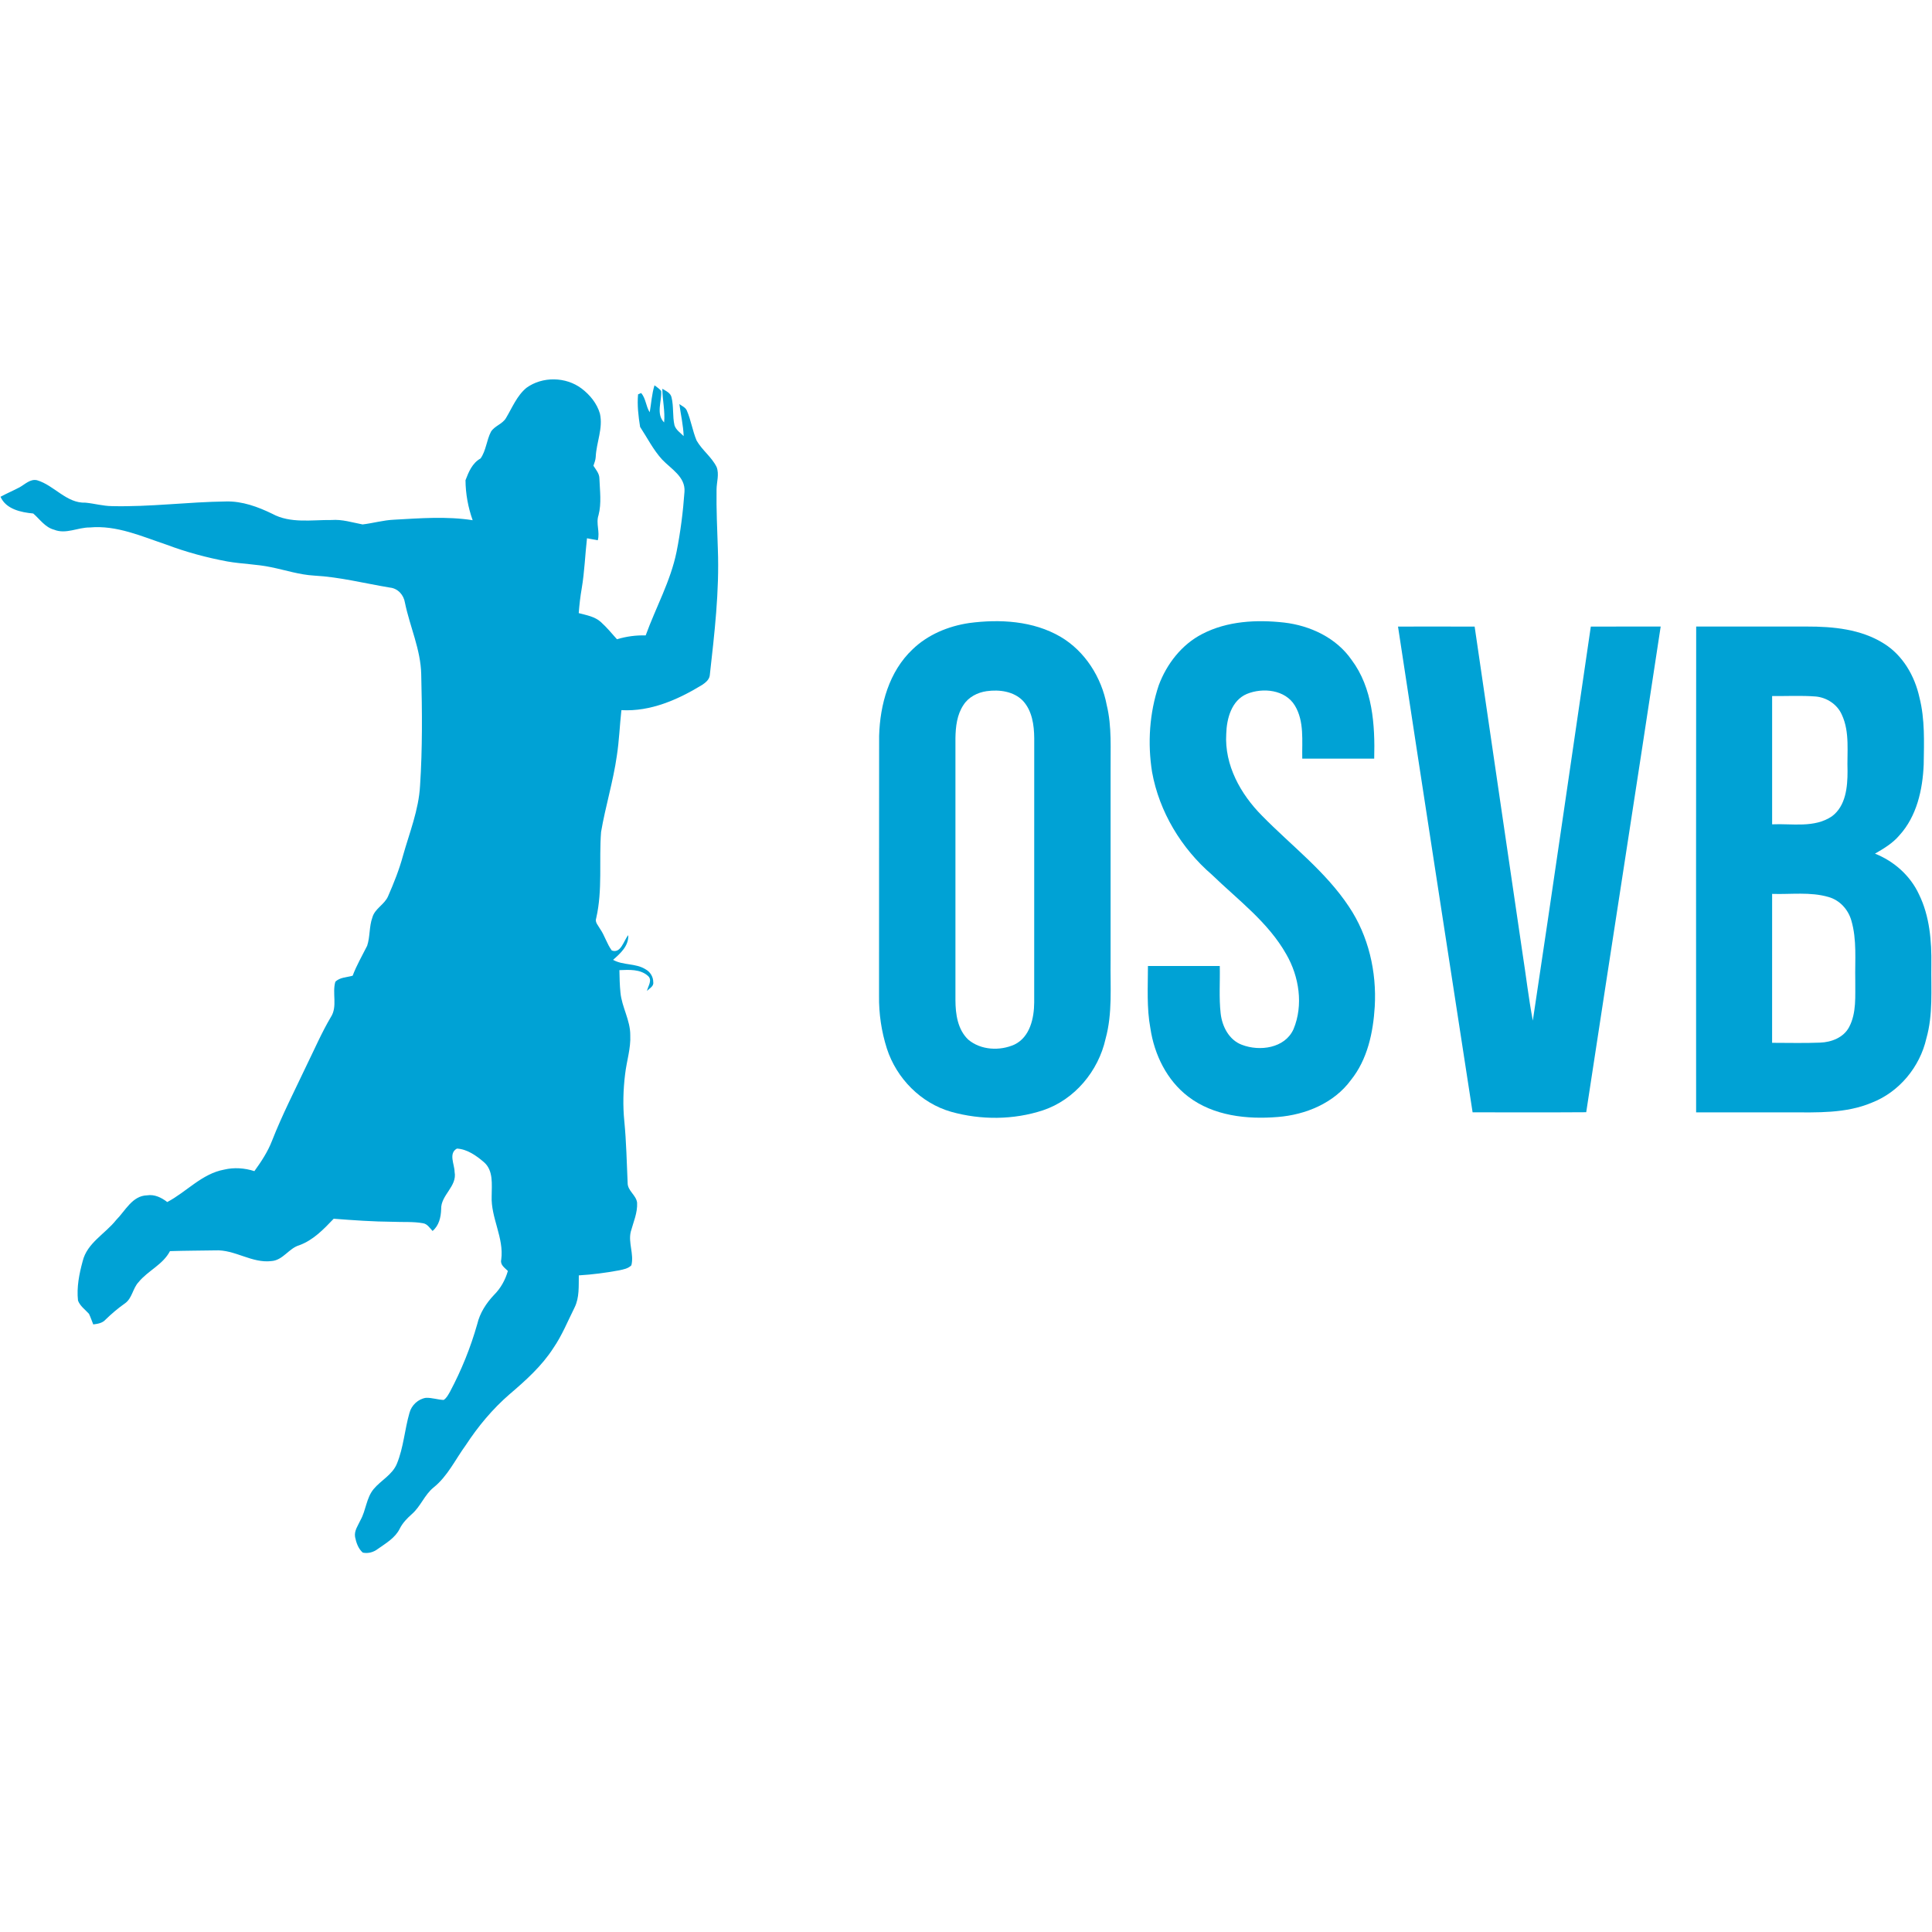<?xml version="1.0" encoding="UTF-8"?>
<svg width="256px" height="256px" viewBox="0 0 256 256" version="1.1" xmlns="http://www.w3.org/2000/svg" xmlns:xlink="http://www.w3.org/1999/xlink">
    <!-- Generator: Sketch 51.3 (57544) - http://www.bohemiancoding.com/sketch -->
    <title>logo/osvb</title>
    <desc>Created with Sketch.</desc>
    <defs></defs>
    <g id="logo/osvb" stroke="none" stroke-width="1" fill="none" fill-rule="evenodd">
        <g id="osvb" transform="translate(0, 50)" fill="#00A2D5" fill-rule="nonzero">
            <path d="M69.757,1.388 C71.872,-0.146 74.976,-0.093 77.059,1.478 C78.164,2.312 79.101,3.455 79.491,4.802 C79.933,6.747 79.02,8.625 78.935,10.553 C78.915,10.958 78.758,11.334 78.633,11.716 C78.967,12.241 79.424,12.748 79.424,13.407 C79.485,15.023 79.721,16.673 79.308,18.262 C78.932,19.359 79.526,20.484 79.206,21.589 C78.729,21.505 78.255,21.414 77.78,21.324 C77.527,23.534 77.455,25.762 77.082,27.958 C76.893,29.045 76.768,30.142 76.684,31.241 C77.702,31.515 78.822,31.69 79.628,32.433 C80.399,33.127 81.062,33.932 81.751,34.705 C82.985,34.332 84.268,34.157 85.556,34.195 C86.897,30.494 88.855,27.007 89.647,23.12 C90.17,20.496 90.508,17.831 90.697,15.163 C90.848,13.191 88.919,12.136 87.744,10.9 C86.56,9.611 85.772,8.019 84.817,6.567 C84.591,5.155 84.416,3.686 84.547,2.254 C84.649,2.21 84.852,2.123 84.954,2.079 C85.591,2.799 85.574,3.84 86.092,4.63 C86.301,3.438 86.362,2.216 86.726,1.053 C87.031,1.289 87.36,1.502 87.61,1.802 C87.706,3.187 86.886,4.837 88,5.978 C88.143,4.479 87.776,3.006 87.761,1.513 C88.236,1.811 88.864,2.053 88.986,2.671 C89.283,3.875 89.097,5.144 89.373,6.351 C89.565,6.969 90.153,7.345 90.589,7.785 C90.537,6.354 90.208,4.957 90.019,3.543 C90.368,3.802 90.836,3.98 91.014,4.412 C91.567,5.692 91.764,7.094 92.303,8.374 C93.033,9.657 94.301,10.553 94.956,11.885 C95.325,12.844 94.953,13.877 94.947,14.865 C94.906,17.492 95.034,20.12 95.119,22.744 C95.334,28.36 94.668,33.956 94.045,39.525 C93.955,40.085 93.478,40.455 93.039,40.752 C89.821,42.715 86.188,44.316 82.339,44.097 C82.115,46.112 82.045,48.141 81.734,50.145 C81.251,53.553 80.221,56.854 79.645,60.245 C79.354,64.042 79.863,67.905 79.002,71.652 C78.793,72.203 79.273,72.632 79.511,73.078 C80.134,73.976 80.413,75.067 81.065,75.944 C82.287,76.396 82.636,74.62 83.249,73.912 C83.316,75.344 82.211,76.326 81.236,77.184 C82.566,77.936 84.227,77.609 85.53,78.432 C86.156,78.764 86.569,79.44 86.56,80.155 C86.644,80.712 86.033,80.957 85.728,81.318 C85.847,80.671 86.496,79.875 85.859,79.312 C84.835,78.391 83.351,78.502 82.074,78.548 C82.092,79.543 82.112,80.537 82.214,81.528 C82.4,83.464 83.529,85.196 83.514,87.168 C83.599,88.917 83.031,90.597 82.833,92.317 C82.575,94.399 82.516,96.51 82.729,98.601 C82.991,101.304 83.043,104.016 83.165,106.727 C83.142,107.78 84.297,108.349 84.419,109.36 C84.492,110.699 83.924,111.941 83.581,113.206 C83.223,114.685 84.032,116.184 83.66,117.659 C83.232,118.102 82.598,118.207 82.025,118.33 C80.262,118.656 78.484,118.889 76.695,118.994 C76.669,120.423 76.788,121.931 76.134,123.252 C75.232,125.054 74.479,126.937 73.335,128.605 C71.799,131.002 69.661,132.918 67.514,134.749 C65.268,136.694 63.354,138.992 61.728,141.476 C60.335,143.377 59.319,145.608 57.443,147.104 C56.247,148.078 55.732,149.623 54.569,150.629 C53.949,151.183 53.353,151.787 52.977,152.542 C52.378,153.778 51.139,154.484 50.06,155.245 C49.498,155.679 48.771,155.88 48.07,155.729 C47.473,155.21 47.2,154.408 47.049,153.656 C46.909,152.83 47.45,152.122 47.773,151.413 C48.503,150.107 48.535,148.489 49.507,147.311 C50.484,146.141 51.988,145.421 52.591,143.949 C53.475,141.797 53.615,139.435 54.257,137.216 C54.519,136.204 55.407,135.37 56.442,135.218 C57.233,135.192 57.999,135.466 58.787,135.501 C59.188,135.245 59.398,134.801 59.628,134.408 C61.143,131.562 62.356,128.559 63.235,125.456 C63.584,123.975 64.422,122.686 65.452,121.593 C66.342,120.709 66.95,119.61 67.296,118.408 C66.88,117.991 66.252,117.604 66.415,116.915 C66.804,114.02 65.03,111.372 65.149,108.489 C65.149,106.964 65.411,105.097 64.116,103.986 C63.11,103.126 61.9,102.263 60.544,102.193 C59.398,102.826 60.23,104.284 60.236,105.281 C60.608,107.211 58.397,108.343 58.455,110.223 C58.423,111.294 58.17,112.39 57.318,113.11 C56.943,112.717 56.625,112.165 56.038,112.084 C54.732,111.848 53.391,111.956 52.07,111.894 C49.446,111.874 46.831,111.69 44.215,111.489 C42.895,112.877 41.513,114.32 39.671,114.997 C38.272,115.399 37.51,116.974 35.994,117.096 C33.367,117.426 31.116,115.545 28.518,115.682 C26.519,115.717 24.518,115.717 22.522,115.781 C21.585,117.577 19.61,118.362 18.365,119.884 C17.583,120.712 17.521,122.036 16.55,122.709 C15.639,123.348 14.793,124.068 13.996,124.844 C13.58,125.322 12.948,125.421 12.355,125.491 C12.163,125.022 12.009,124.538 11.788,124.086 C11.281,123.523 10.609,123.062 10.336,122.333 C10.141,120.572 10.493,118.802 10.956,117.108 C11.54,114.694 13.94,113.492 15.389,111.658 C16.611,110.436 17.527,108.436 19.491,108.389 C20.483,108.229 21.399,108.69 22.164,109.276 C24.727,107.926 26.749,105.523 29.696,104.981 C31.023,104.666 32.413,104.765 33.708,105.182 C34.621,103.919 35.488,102.607 36.049,101.146 C37.385,97.735 39.063,94.475 40.625,91.165 C41.676,89.022 42.624,86.823 43.84,84.768 C44.751,83.362 43.991,81.619 44.431,80.097 C45.024,79.484 45.958,79.516 46.729,79.286 C47.247,77.907 47.991,76.635 48.649,75.323 C49.05,74.11 48.902,72.783 49.341,71.573 C49.661,70.384 50.961,69.859 51.427,68.745 C52.186,67.01 52.896,65.243 53.391,63.409 C54.255,60.338 55.485,57.321 55.66,54.098 C55.983,49.188 55.939,44.257 55.814,39.338 C55.744,36.058 54.31,33.04 53.658,29.865 C53.498,28.835 52.727,27.963 51.663,27.858 C48.32,27.304 45.015,26.453 41.617,26.269 C39.677,26.158 37.824,25.543 35.93,25.158 C34.019,24.753 32.049,24.735 30.127,24.397 C27.386,23.887 24.689,23.161 22.08,22.178 C18.787,21.076 15.456,19.563 11.898,19.892 C10.31,19.875 8.739,20.825 7.174,20.19 C5.978,19.881 5.286,18.805 4.404,18.041 C2.793,17.892 0.788,17.472 0.07,15.825 C0.899,15.37 1.775,15.008 2.609,14.562 C3.328,14.162 4.017,13.425 4.916,13.635 C7.194,14.314 8.812,16.708 11.334,16.606 C12.509,16.72 13.655,17.052 14.839,17.064 C19.889,17.186 24.913,16.507 29.961,16.446 C32.108,16.396 34.17,17.154 36.076,18.079 C38.479,19.391 41.318,18.872 43.933,18.904 C45.338,18.793 46.682,19.236 48.044,19.49 C49.434,19.327 50.796,18.924 52.204,18.863 C55.674,18.67 59.174,18.393 62.63,18.93 C62.022,17.233 61.696,15.434 61.681,13.632 C62.097,12.53 62.592,11.346 63.677,10.748 C64.41,9.716 64.471,8.313 65.065,7.188 C65.556,6.424 66.569,6.193 67.037,5.409 C67.869,4.027 68.483,2.441 69.757,1.388 Z" id="Shape"></path>
            <path d="M128.41,32.556 C132.486,32.016 136.896,32.258 140.527,34.378 C143.779,36.294 145.958,39.755 146.65,43.438 C147.345,46.304 147.13,49.27 147.159,52.194 C147.159,60.554 147.159,68.911 147.159,77.271 C147.107,80.732 147.427,84.257 146.496,87.637 C145.548,91.926 142.385,95.729 138.188,97.125 C134.289,98.405 129.984,98.423 126.042,97.321 C122.028,96.181 118.793,92.891 117.516,88.94 C116.797,86.684 116.445,84.313 116.477,81.945 C116.492,70.468 116.468,58.988 116.489,47.511 C116.605,43.351 117.807,38.985 120.913,36.049 C122.938,34.09 125.647,32.967 128.41,32.556 Z M130.737,41.583 C129.533,41.753 128.34,42.359 127.671,43.403 C126.804,44.686 126.624,46.29 126.601,47.803 C126.604,59.379 126.607,70.958 126.601,82.537 C126.607,84.38 126.897,86.43 128.3,87.757 C129.964,89.162 132.492,89.279 134.426,88.407 C136.477,87.415 137.027,84.908 137.036,82.826 C137.044,71.153 137.036,59.484 137.041,47.815 C137.027,46.083 136.768,44.196 135.552,42.869 C134.324,41.598 132.413,41.347 130.737,41.583 Z" id="Shape"></path>
            <path d="M159.308,34.002 C162.624,32.282 166.505,32.086 170.153,32.492 C173.612,32.894 177.068,34.512 179.092,37.437 C181.879,41.155 182.211,46.039 182.089,50.524 C178.912,50.529 175.732,50.532 172.556,50.521 C172.506,48.17 172.849,45.602 171.578,43.493 C170.301,41.379 167.328,41.079 165.213,41.951 C163.177,42.817 162.54,45.22 162.484,47.24 C162.234,51.372 164.384,55.23 167.217,58.079 C171.104,62.053 175.645,65.459 178.746,70.145 C181.338,74.011 182.429,78.767 182.161,83.389 C181.952,86.812 181.199,90.384 179.002,93.113 C176.765,96.169 173.004,97.714 169.321,98.006 C165.236,98.344 160.788,97.869 157.437,95.3 C154.612,93.142 152.957,89.751 152.436,86.278 C151.924,83.549 152.108,80.758 152.108,77.997 C155.279,78.006 158.452,78 161.626,77.997 C161.676,80.094 161.507,82.199 161.743,84.284 C161.935,86.007 162.854,87.809 164.561,88.442 C166.912,89.346 170.257,88.908 171.398,86.369 C172.73,83.167 172.143,79.391 170.438,76.443 C168.035,72.186 164.032,69.241 160.582,65.902 C156.538,62.417 153.612,57.58 152.655,52.302 C152.044,48.474 152.305,44.479 153.542,40.796 C154.601,37.965 156.588,35.396 159.308,34.002 Z" id="Shape"></path>
            <path d="M185.245,33.025 C188.628,33.02 192.012,33.014 195.398,33.028 C197.501,47.453 199.625,61.878 201.74,76.303 C202.208,79.277 202.543,82.278 203.107,85.237 C205.731,67.844 208.23,50.433 210.79,33.028 C213.876,33.011 216.963,33.028 220.049,33.019 C216.803,54.478 213.446,75.921 210.182,97.376 C205.164,97.411 200.145,97.391 195.127,97.388 C191.828,75.933 188.503,54.483 185.245,33.025 Z" id="Shape"></path>
            <path d="M224.753,33.017 C229.641,33.025 234.528,33.017 239.418,33.02 C242.906,33.014 246.589,33.361 249.612,35.265 C252.134,36.825 253.711,39.569 254.336,42.417 C255.075,45.325 254.944,48.345 254.9,51.314 C254.761,54.644 253.981,58.163 251.677,60.688 C250.796,61.732 249.615,62.441 248.445,63.111 C250.967,64.115 253.129,66.027 254.275,68.509 C255.692,71.396 255.959,74.685 255.913,77.857 C255.863,81.111 256.157,84.43 255.252,87.602 C254.394,91.378 251.648,94.702 248.026,96.108 C244.576,97.566 240.759,97.399 237.091,97.394 C232.975,97.391 228.861,97.396 224.745,97.391 C224.742,75.933 224.724,54.475 224.753,33.017 Z M234.816,42.228 C234.816,47.896 234.816,53.562 234.816,59.228 C237.46,59.105 240.419,59.749 242.752,58.157 C244.573,56.79 244.812,54.3 244.809,52.191 C244.716,49.69 245.143,47.022 244.041,44.68 C243.436,43.321 242.048,42.42 240.588,42.289 C238.668,42.14 236.739,42.251 234.816,42.228 Z M234.816,68.445 C234.813,75.023 234.819,81.601 234.813,88.179 C236.934,88.176 239.055,88.241 241.172,88.153 C242.665,88.101 244.282,87.488 245.015,86.097 C246.022,84.199 245.807,81.969 245.833,79.895 C245.775,77.254 246.068,74.542 245.312,71.97 C244.893,70.506 243.773,69.276 242.295,68.859 C239.869,68.15 237.303,68.529 234.816,68.445 Z" id="Shape"></path>
        </g>
    </g>
</svg>